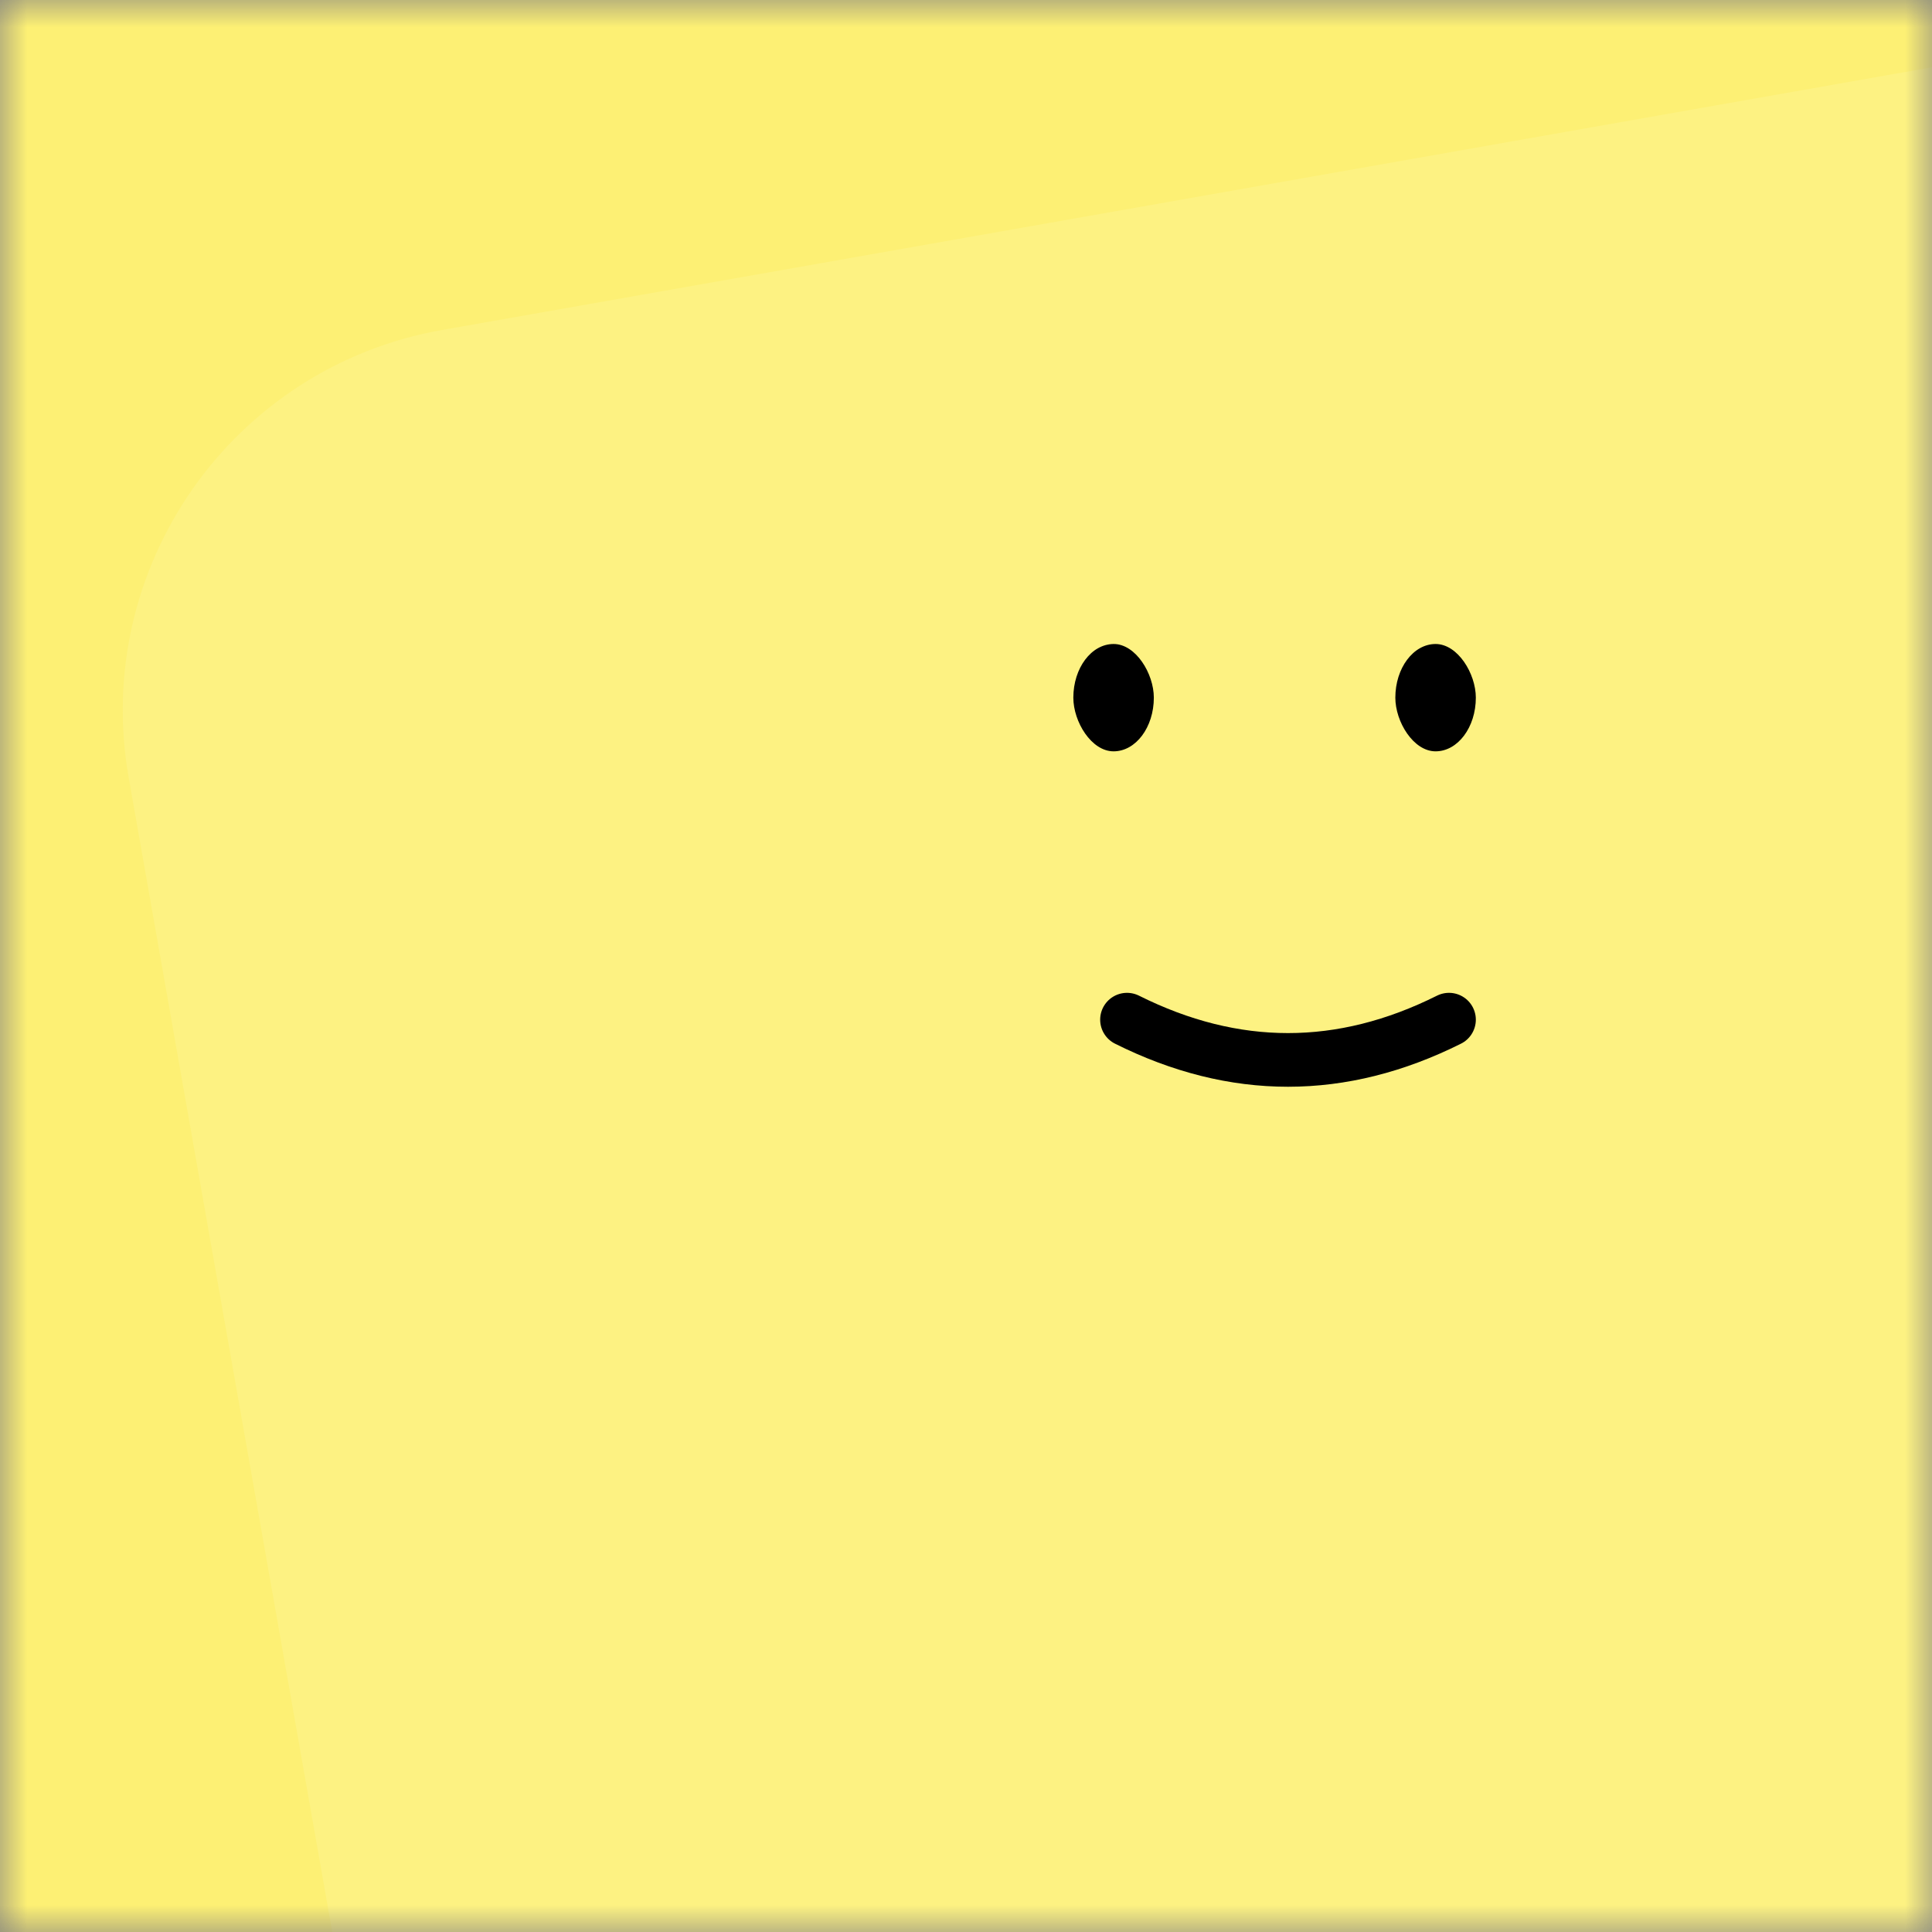 <svg viewBox="0 0 36 36" fill="none" xmlns="http://www.w3.org/2000/svg" width="80" height="80"><rect x="0" y="0" width="36" height="36" fill="#808080" stroke="none"/><mask id="mask__beam" maskUnits="userSpaceOnUse" x="0" y="0" width="36" height="36"><rect width="36" height="36" fill="white"></rect></mask><g mask="url(#mask__beam)"><rect width="36" height="36" fill="#fdf074"></rect><rect x="0" y="0" width="36" height="36" transform="translate(4 4) rotate(350 18 18) scale(1.2)" fill="#fdf282" rx="6"></rect><g transform="translate(6 -2) rotate(0 18 18)"><path d="M15 21c2 1 4 1 6 0" stroke="black" fill="none" stroke-linecap="round"></path><rect x="14" y="14" width="1.5" height="2" rx="1" stroke="none" fill="black"></rect><rect x="20" y="14" width="1.5" height="2" rx="1" stroke="none" fill="black"></rect></g></g></svg>